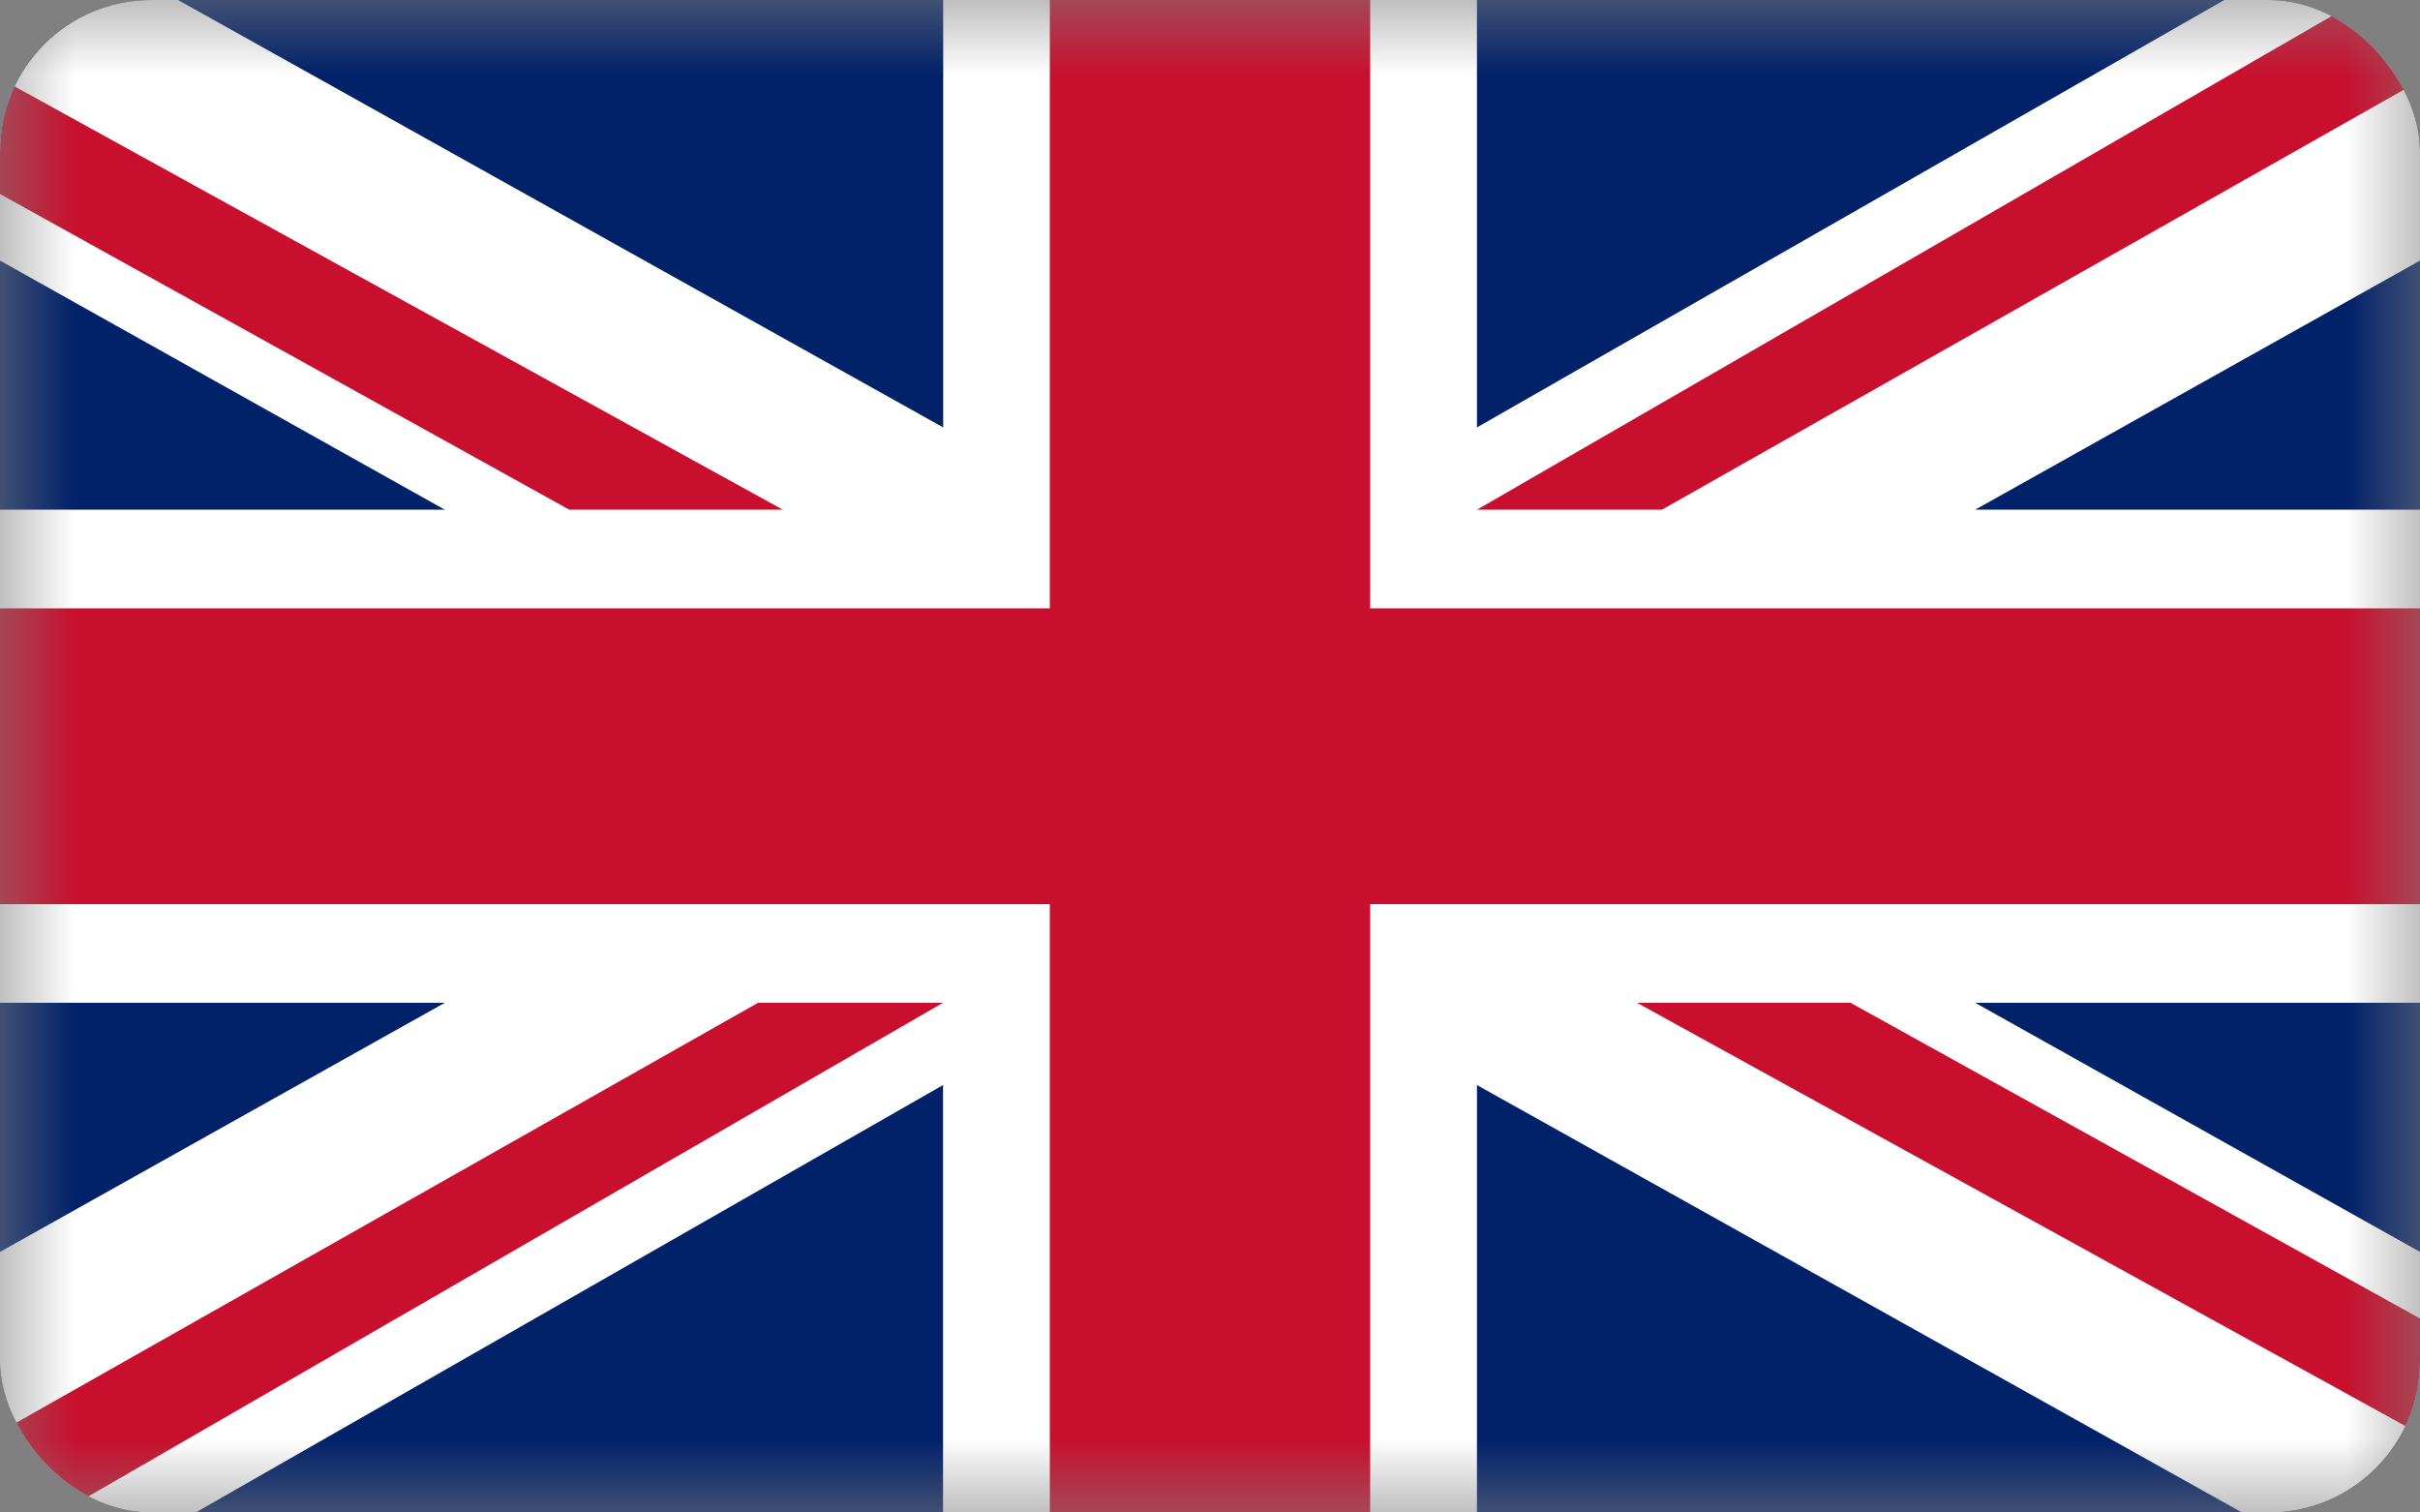 <svg width="16" height="10" viewBox="0 0 16 10" fill="none" xmlns="http://www.w3.org/2000/svg">
<rect x="0" y="0" width="16" height="10" fill="#808080" stroke="none"/>
<g clip-path="url(#clip0_211_17)">
<mask id="mask0_211_17" style="mask-type:luminance" maskUnits="userSpaceOnUse" x="0" y="0" width="16" height="10">
<path d="M16 0H0V10H16V0Z" fill="white"/>
</mask>
<g mask="url(#mask0_211_17)">
<path d="M16 0H0V10H16V0Z" fill="white"/>
<path fill-rule="evenodd" clip-rule="evenodd" d="M-0.941 1.196V3.37H2.941L-0.941 1.196Z" fill="#012169"/>
<path fill-rule="evenodd" clip-rule="evenodd" d="M3.764 3.37L-0.941 0.761V0L5.176 3.37H3.764Z" fill="#C8102E"/>
<path fill-rule="evenodd" clip-rule="evenodd" d="M6.236 0H1.177L6.236 2.826V0Z" fill="#012169"/>
<path fill-rule="evenodd" clip-rule="evenodd" d="M9.765 0H14.706L9.765 2.826V0Z" fill="#012169"/>
<path fill-rule="evenodd" clip-rule="evenodd" d="M9.765 3.37L15.6 0H16.941L10.988 3.37H9.765Z" fill="#C8102E"/>
<path fill-rule="evenodd" clip-rule="evenodd" d="M16.941 1.196V3.37H13.059L16.941 1.196Z" fill="#012169"/>
<path d="M9.059 0H6.941V10H9.059V0Z" fill="#C8102E"/>
<path d="M16.941 4.022H-0.941V5.978H16.941V4.022Z" fill="#C8102E"/>
<path fill-rule="evenodd" clip-rule="evenodd" d="M-0.941 8.804V6.63H2.941L-0.941 8.804Z" fill="#012169"/>
<path fill-rule="evenodd" clip-rule="evenodd" d="M6.235 6.63L0.4 10H-0.941L5.012 6.63H6.235Z" fill="#C8102E"/>
<path fill-rule="evenodd" clip-rule="evenodd" d="M6.235 10H1.294L6.235 7.174V10Z" fill="#012169"/>
<path fill-rule="evenodd" clip-rule="evenodd" d="M9.765 10H14.823L9.765 7.174V10Z" fill="#012169"/>
<path fill-rule="evenodd" clip-rule="evenodd" d="M12.235 6.63L16.941 9.239V10L10.823 6.63H12.235Z" fill="#C8102E"/>
<path fill-rule="evenodd" clip-rule="evenodd" d="M16.941 8.804V6.63H13.059L16.941 8.804Z" fill="#012169"/>
</g>
</g>
<defs>
<clipPath id="clip0_211_17">
<rect width="16" height="10" rx="1" fill="white"/>
</clipPath>
</defs>
</svg>
